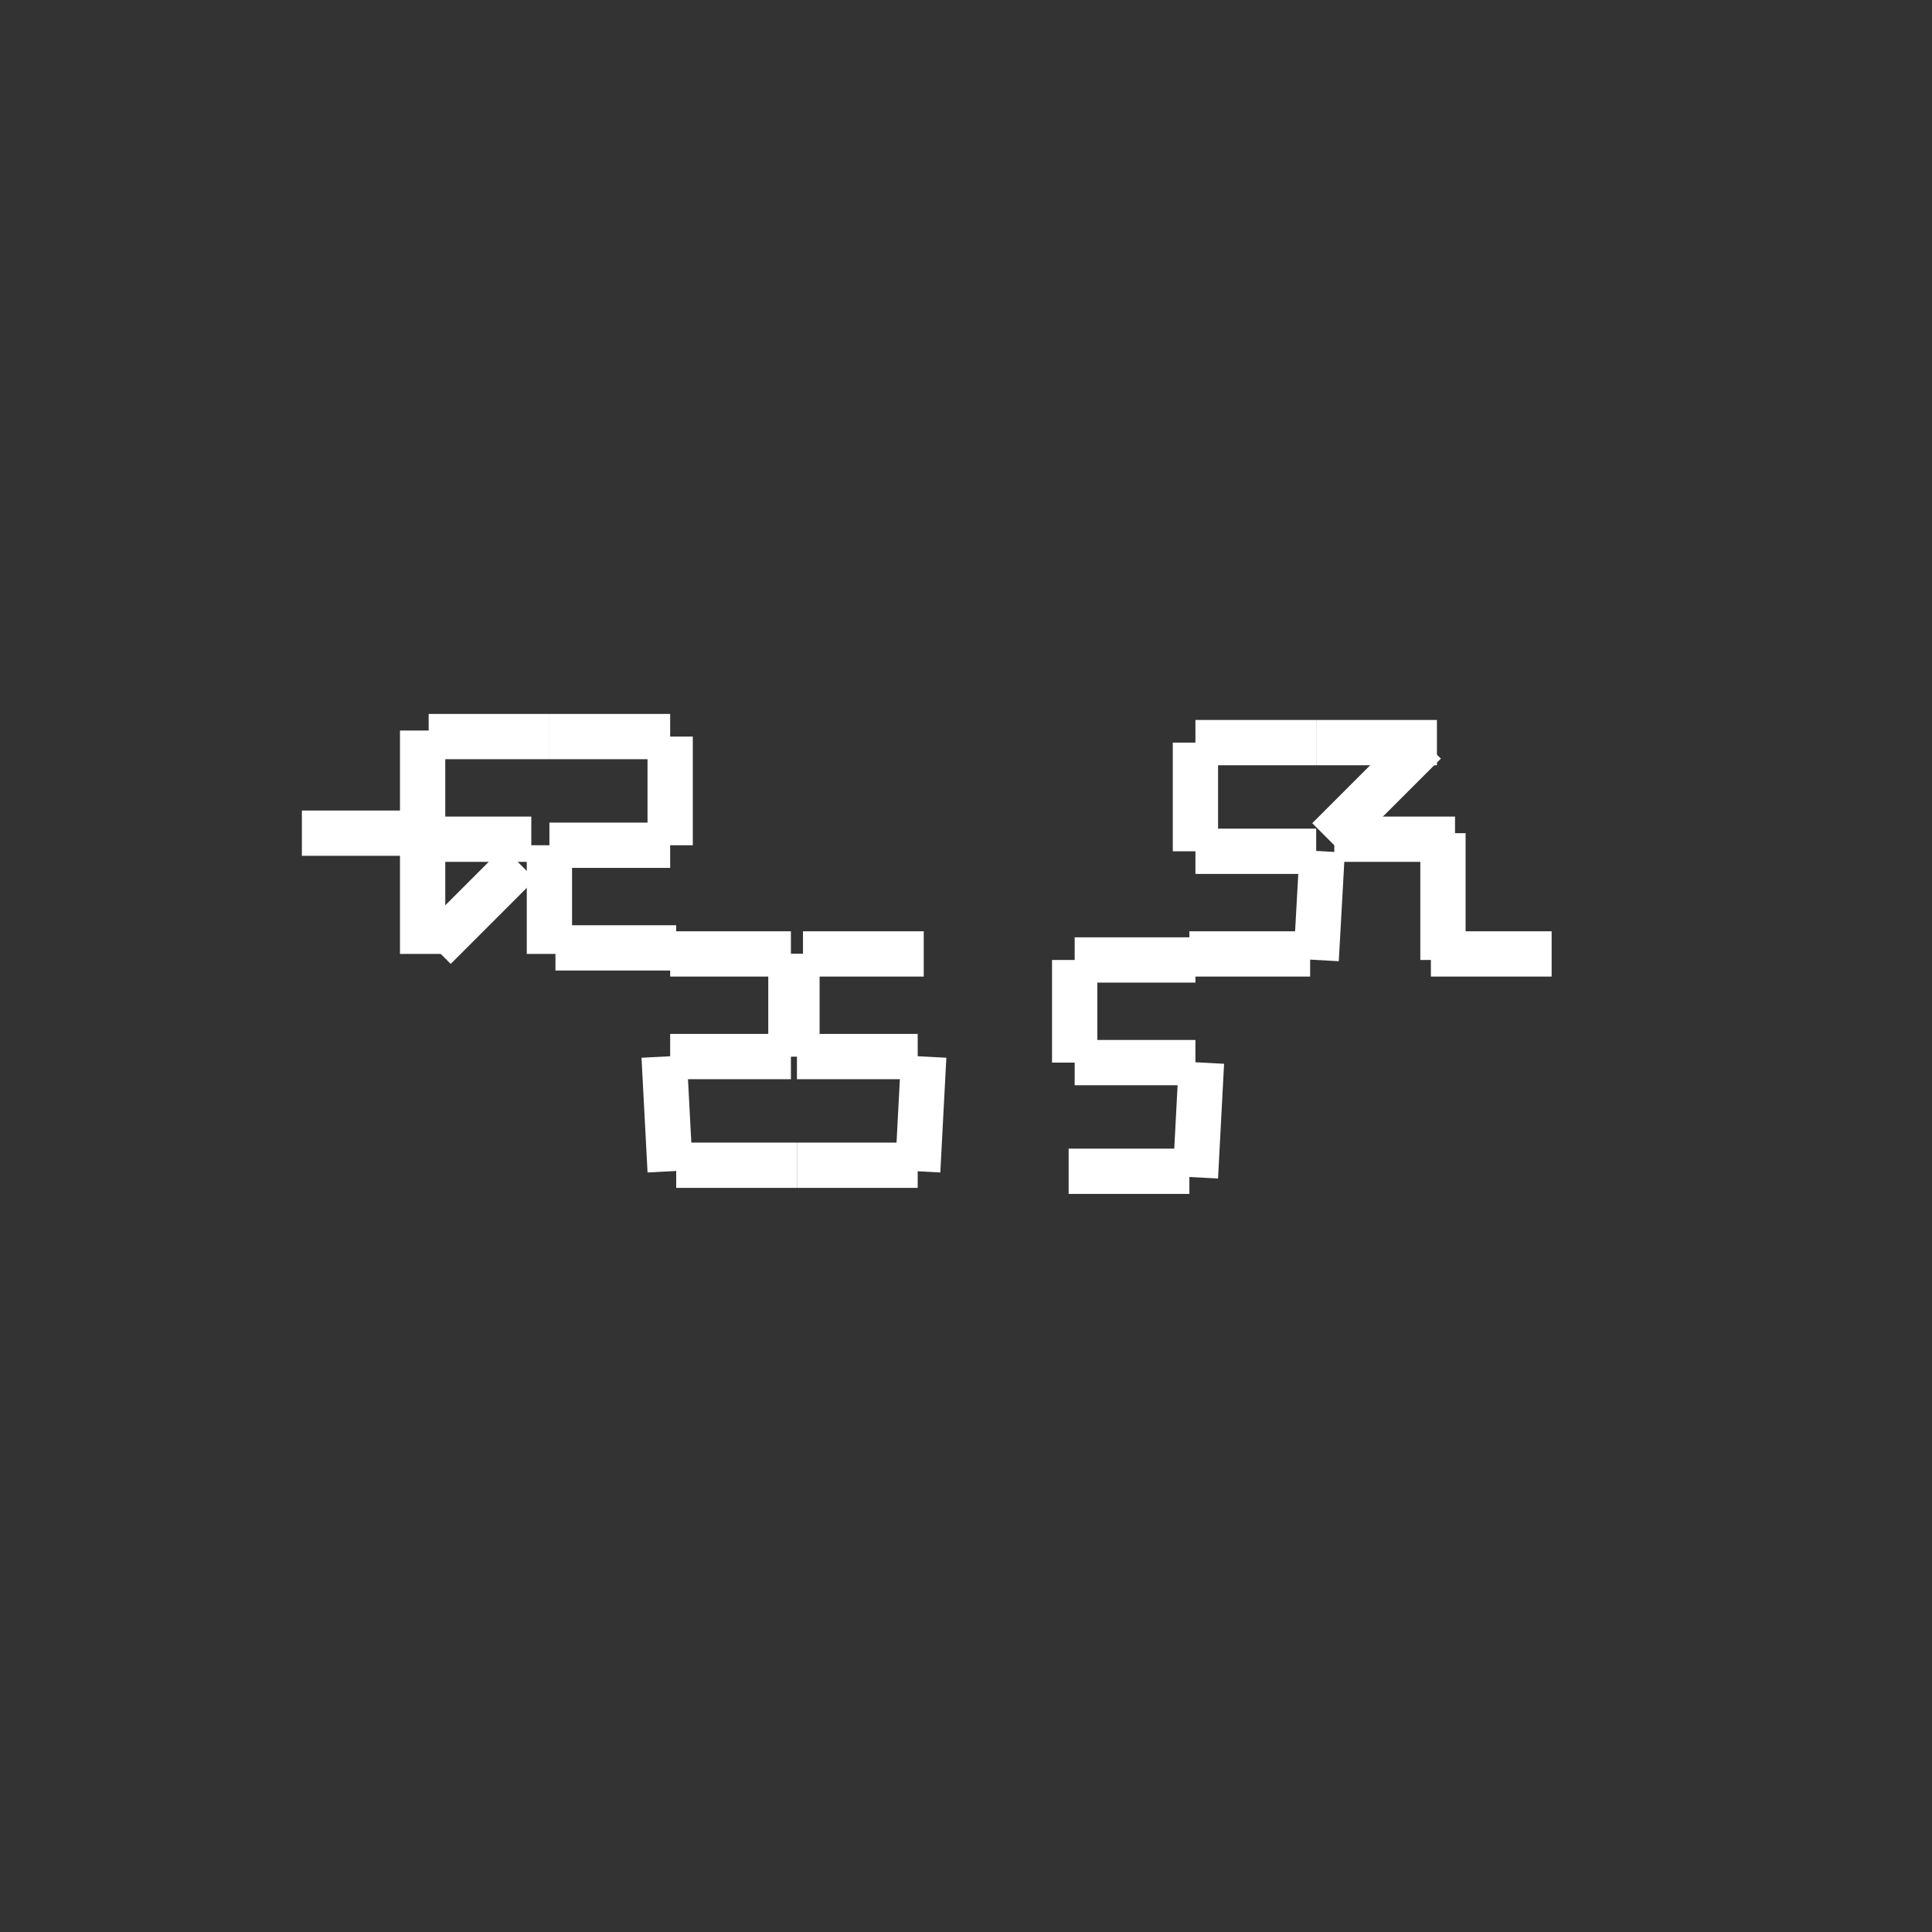 <?xml version="1.0" encoding="utf-8"?>
<!-- Generator: Adobe Illustrator 26.0.1, SVG Export Plug-In . SVG Version: 6.00 Build 0)  -->
<svg version="1.1" xmlns="http://www.w3.org/2000/svg" xmlns:xlink="http://www.w3.org/1999/xlink" x="0px" y="0px"
	 viewBox="0 0 32 32" style="enable-background:new 0 0 32 32;" xml:space="preserve">
<rect x="0" y="0" width="32" height="32" fill="#333333" stroke="none"/>
<style type="text/css">
	.st0{fill:none;stroke:#ffff;stroke-width:0.75;stroke-miterlimit:10;}
</style>
<g id="Camada_1">
</g>
<g id="Camada_2">
	<g>
		<g>
			<line class="st0" x1="11.2" y1="19.3" x2="13.2" y2="19.3"/>
			<line class="st0" x1="11.1" y1="17.5" x2="13.1" y2="17.5"/>
			<line class="st0" x1="11.1" y1="15.8" x2="13.1" y2="15.8"/>
			<line class="st0" x1="11" y1="17.5" x2="11.1" y2="19.4"/>
			<line class="st0" x1="13.1" y1="15.8" x2="13.1" y2="17.5"/>
			<line class="st0" x1="9.2" y1="15.7" x2="11.2" y2="15.7"/>
			<line class="st0" x1="9.1" y1="14" x2="11.1" y2="14"/>
			<line class="st0" x1="9.1" y1="12.2" x2="11.1" y2="12.2"/>
			<line class="st0" x1="9.1" y1="14" x2="9.1" y2="15.8"/>
			<line class="st0" x1="11.1" y1="12.2" x2="11.1" y2="14"/>
			<line class="st0" x1="15.2" y1="19.3" x2="13.2" y2="19.3"/>
			<line class="st0" x1="15.2" y1="17.5" x2="13.2" y2="17.5"/>
			<line class="st0" x1="15.3" y1="15.8" x2="13.3" y2="15.8"/>
			<line class="st0" x1="15.3" y1="17.5" x2="15.2" y2="19.4"/>
			<line class="st0" x1="13.2" y1="15.8" x2="13.2" y2="17.5"/>
			<line class="st0" x1="7.1" y1="12.2" x2="9.1" y2="12.2"/>
			<line class="st0" x1="6.8" y1="13.9" x2="8.8" y2="13.9"/>
			<line class="st0" x1="8.6" y1="14.3" x2="7.2" y2="15.7"/>
			<line class="st0" x1="7" y1="13.8" x2="5" y2="13.8"/>
			<line class="st0" x1="7" y1="12.1" x2="7" y2="15.8"/>
			<line class="st0" x1="23.8" y1="12.3" x2="21.8" y2="12.3"/>
			<line class="st0" x1="24.1" y1="13.9" x2="22.1" y2="13.9"/>
			<line class="st0" x1="25.7" y1="15.8" x2="23.7" y2="15.8"/>
			<line class="st0" x1="22" y1="13.9" x2="23.6" y2="12.3"/>
			<line class="st0" x1="23.9" y1="13.8" x2="23.9" y2="15.9"/>
			<line class="st0" x1="19.7" y1="19.4" x2="17.7" y2="19.4"/>
			<line class="st0" x1="19.8" y1="17.6" x2="17.8" y2="17.6"/>
			<line class="st0" x1="19.8" y1="15.9" x2="17.8" y2="15.9"/>
			<line class="st0" x1="19.9" y1="17.6" x2="19.8" y2="19.5"/>
			<line class="st0" x1="17.8" y1="15.9" x2="17.8" y2="17.6"/>
			<line class="st0" x1="21.7" y1="15.8" x2="19.7" y2="15.8"/>
			<line class="st0" x1="21.8" y1="14.1" x2="19.8" y2="14.1"/>
			<line class="st0" x1="21.8" y1="12.3" x2="19.8" y2="12.3"/>
			<line class="st0" x1="21.9" y1="14.1" x2="21.8" y2="15.9"/>
			<line class="st0" x1="19.8" y1="12.3" x2="19.8" y2="14.1"/>
		</g>
	</g>
</g>
</svg>
